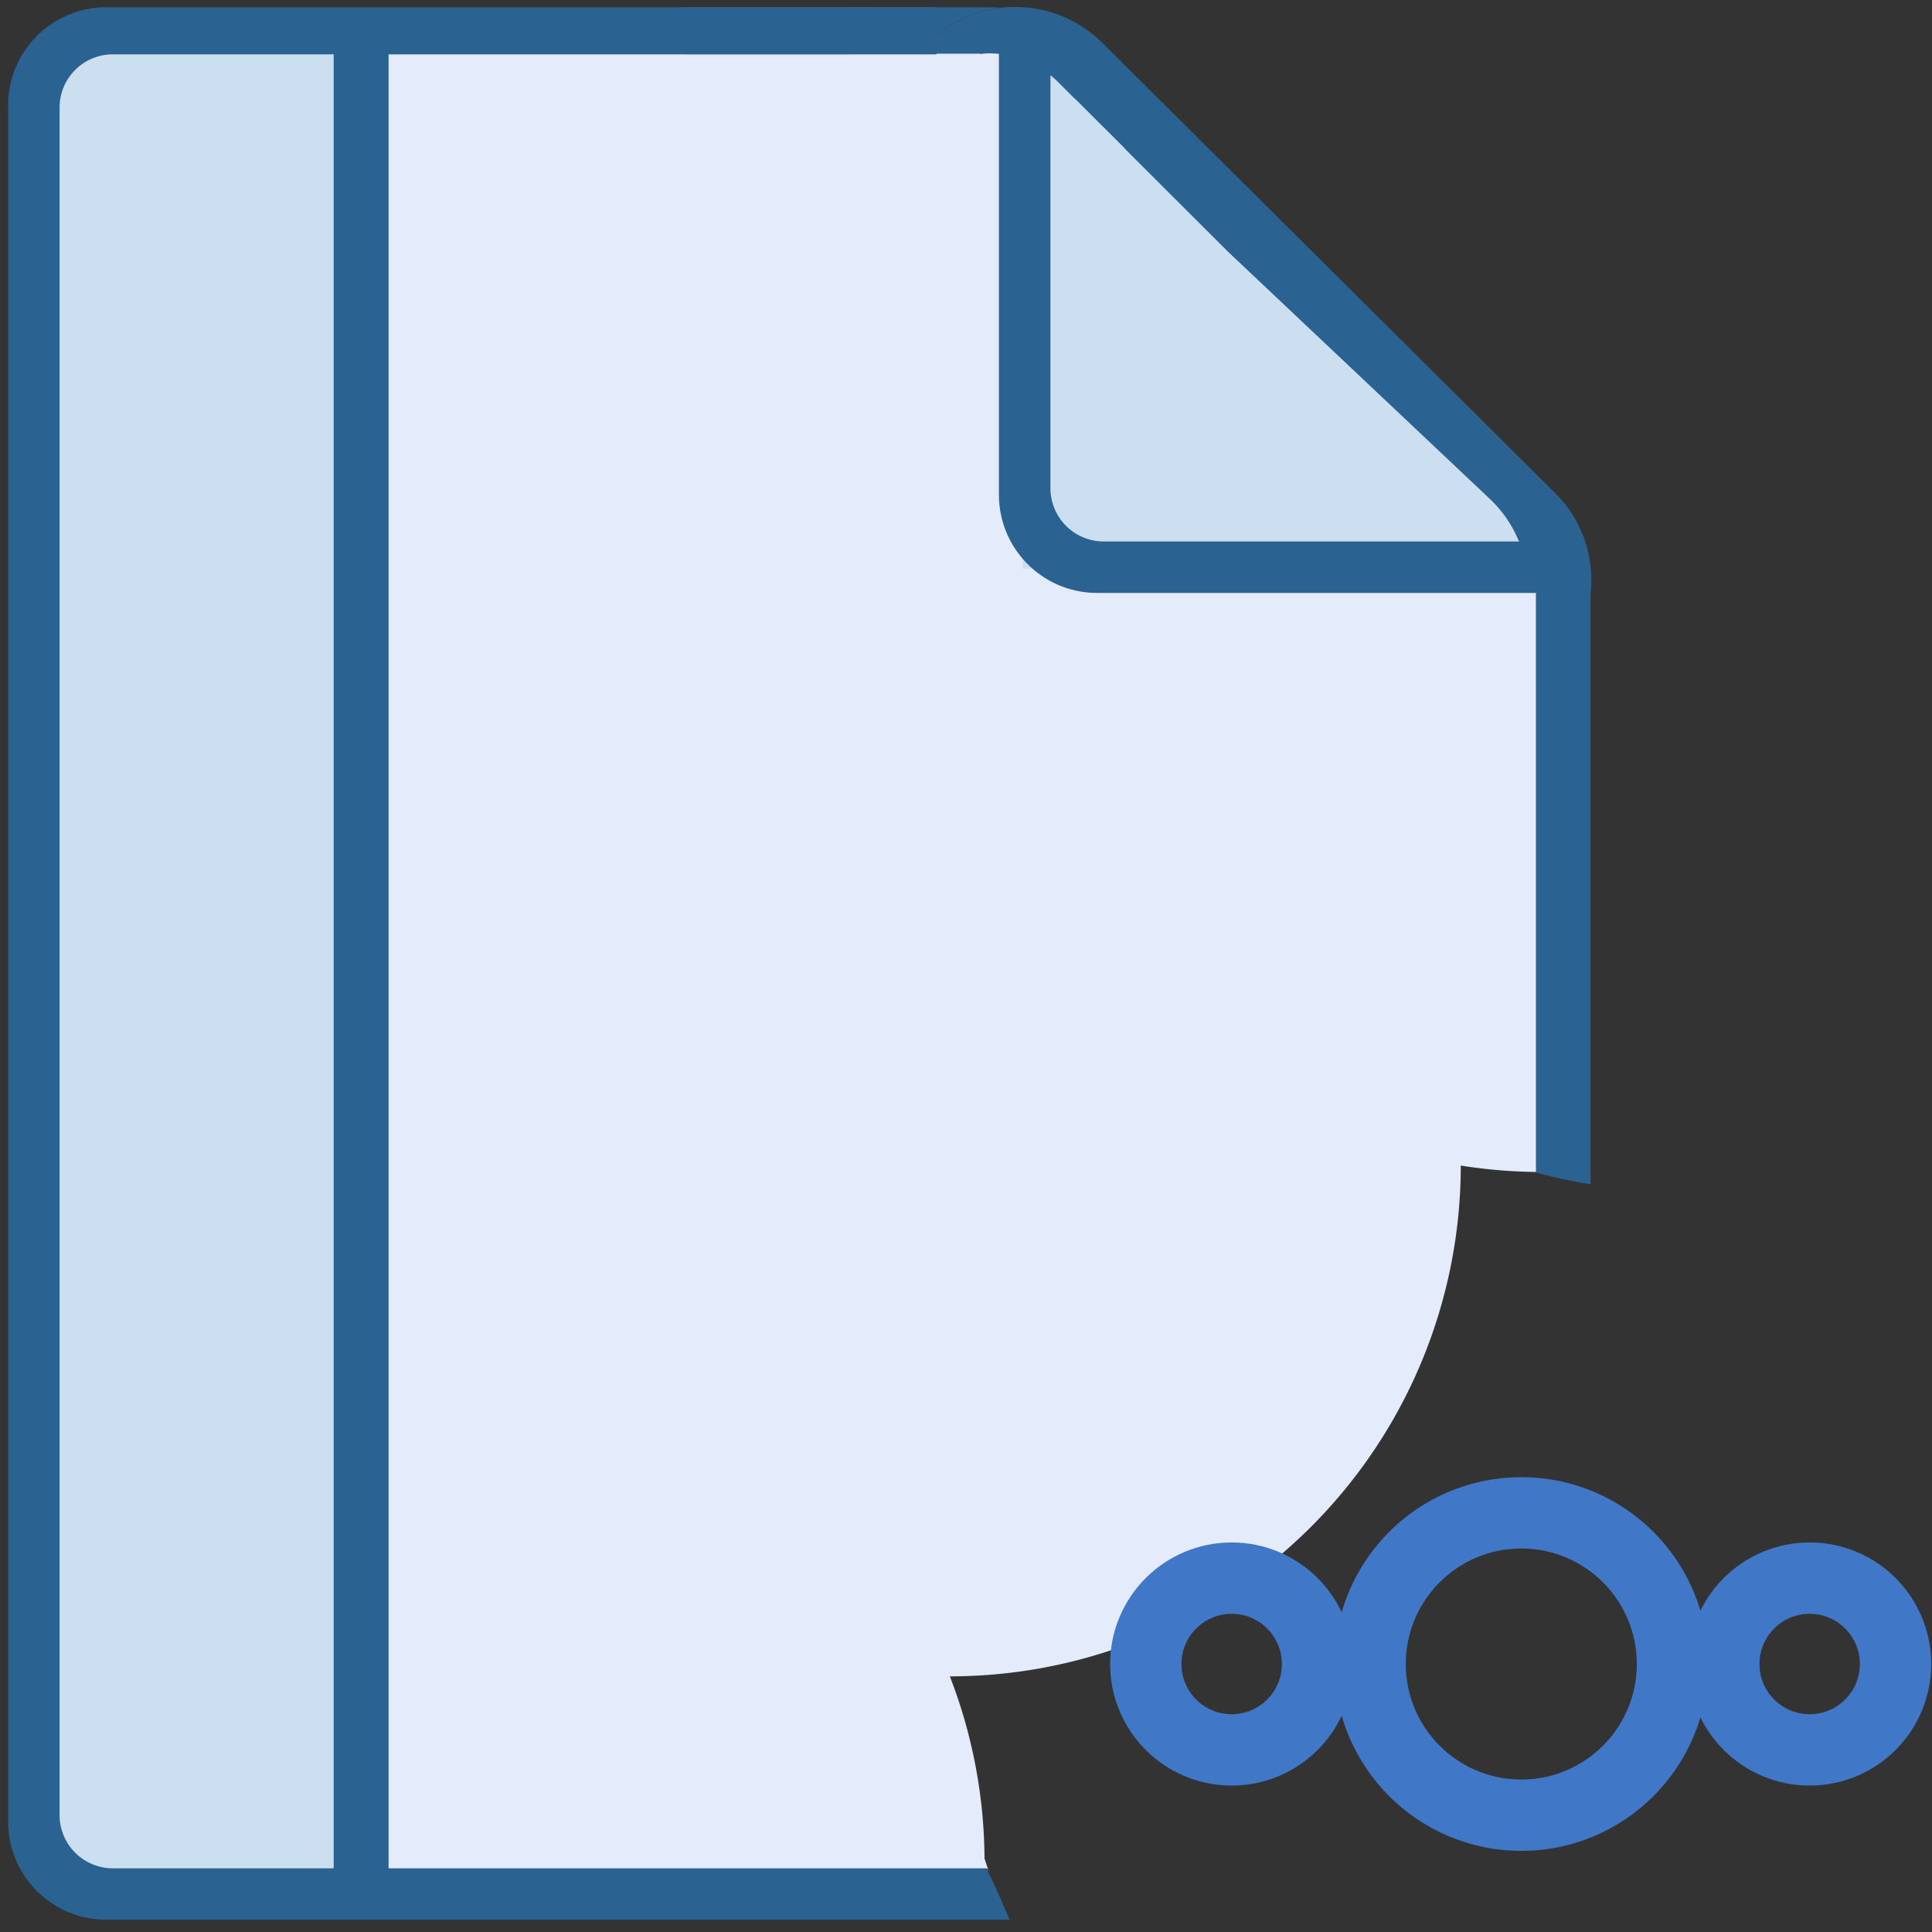 <svg xmlns="http://www.w3.org/2000/svg" width="38.75" height="38.75" viewBox="0 0 38.75 38.75"><rect x="0" y="0" width="38.75" height="38.75" fill="#333333" stroke="none"/><g transform="matrix(1.25 0 0 -1.25 0 38.75)"><flowRoot xml:space="preserve" style="line-height:125%" font-style="normal" font-weight="400" font-size="40" font-family="sans-serif" letter-spacing="0" word-spacing="0" fill="#000" fill-opacity="1" stroke="none" stroke-width="1" stroke-linecap="butt" stroke-linejoin="miter" stroke-opacity="1"><flowRegion><path d="M-41.896-3.512h30.317v47.023h-30.317z"/></flowRegion><flowPara/></flowRoot><path fill="#cbdff0" d="M8.482 22.488l8.394 8.003 7.66-8.03-8.394-8.003z"/><path fill="#e4ebfa" d="M5.909 30.223h10.5V10.029h-10.5z"/><path d="M6.01 21.875V.98h8.3v.036h1.537a8.225 8.225 0 0 0 .012-.036h.003a8.225 8.225 0 0 1-.065.198 8.198 8.198 0 0 1-.556 2.924 8.198 8.198 0 0 1 8.198 8.196 8.198 8.198 0 0 1 1.25-.103v3.918a8.153 8.151 0 0 0 .32.137v5.625h-19z" fill="#e4ebfa"/><path d="M16.028 30.45v-7.384c0-.875.705-1.58 1.58-1.58h7.226v.826h-7.123a.855.855 0 0 0-.856.857v7.281h-.827z" fill="#2a6291"/><path fill="#cbdff0" d="M.909 30.373h5.1V.981h-5.1z"/><path d="M1.71 30.884c-.875 0-1.58-.703-1.58-1.578V1.773C.13.9.835.197 1.71.197h14.492a8.225 8.225 0 0 1-.099.223 8.198 8.198 0 0 1-.278.602H1.812a.855.855 0 0 0-.856.856v27.394c0 .474.382.856.856.856h13.213v.756H1.709zm22.935-8.968v-9.73a8.198 8.198 0 0 1 .877-.188v9.791l-.128.127h-.749z" fill="#2a6291"/><path fill="#2a6291" d="M5.354 30.195h.881V.928h-.881zM16.292 30.888a1.973 1.973 0 0 1-1.395-.576l-.174-.173h1.004v-.005c.045.003.086.01.133.01.177 0 .334-.027.46-.069l.032-.008c.006-.003.014-.004.02-.006l.008-.008c.004.012.012.022.017.034l.079-.075c.183-.074.355-.182.5-.327l.27-.27.014-.01.774-.772c.008-.008.013-.017.02-.025l1.647-1.644 4.205-3.97c.208-.197.36-.425.46-.667.139-.166.22-.362.244-.564.023-.093.04-.189.04-.29v-1.462l.304.303a1.95 1.95 0 0 1 0 2.774l-7.266 7.224a1.973 1.973 0 0 1-1.396.576z"/><path d="M13.63 30.51v.375l1.24-.001c1.06 0 1.23-.002 1.174-.01a2.016 2.016 0 0 1-.707-.23 2.128 2.128 0 0 1-.494-.382l-.128-.127h-1.084v.375z" fill="#2a6291"/><path d="M13.632 30.51v.188a51.26 51.26 0 0 0 0-.188zM10.983 30.507v.376h2.644v-.753h-2.644v.377z" fill="#2a6291"/><path d="M13.632 30.51v.188a51.26 51.26 0 0 0 0-.188zM24.666 18.67v1.353l.21.205c.31.305.49.593.594.95.041.145.043.088.045-1.856l.001-2.006h-.85v1.354z" fill="#2a6291"/><g transform="matrix(1 0 0 -1 -.01 .112)" stroke-miterlimit="10" fill="none" stroke="#4177c7" stroke-width="1.145"><circle r="2.426" cy="-4.188" cx="24.42"/><circle r="1.378" cy="-4.188" cx="29.047"/><circle r="1.378" cy="-4.188" cx="19.773"/></g></g></svg>